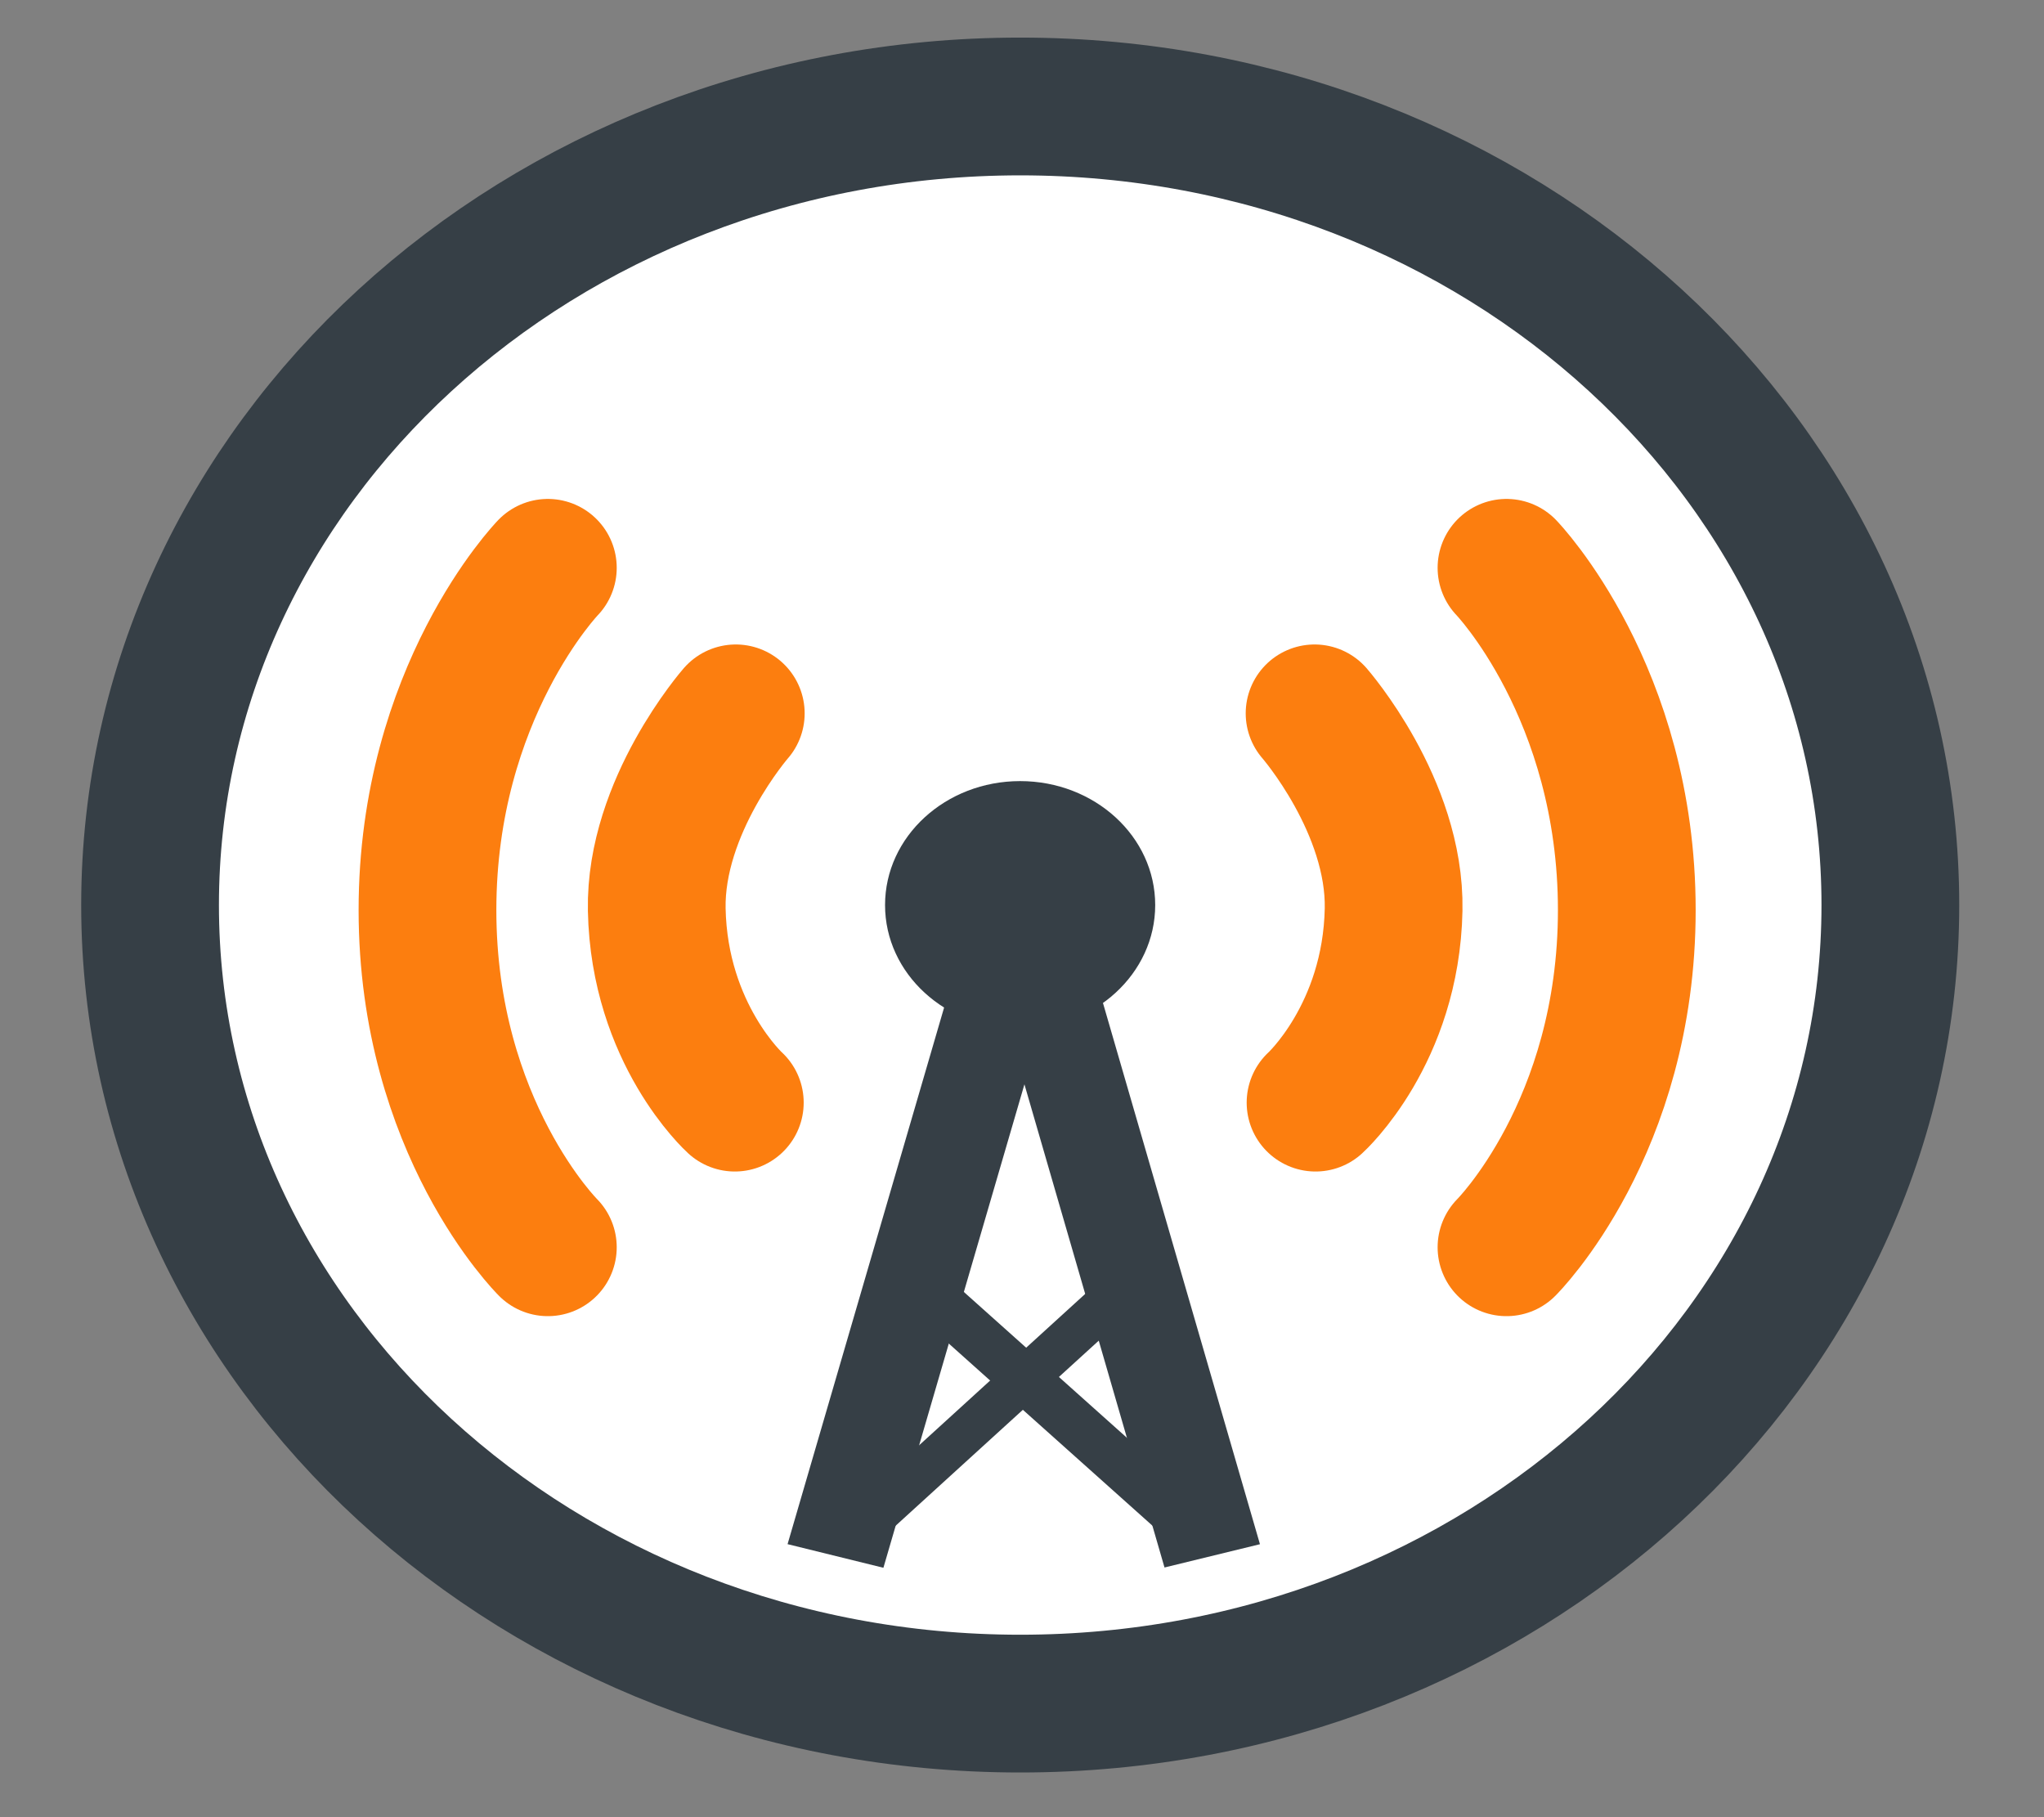 <svg width="36" height="32" viewBox="0 0 36 32" fill="none" xmlns="http://www.w3.org/2000/svg">
<rect x="0" y="0" width="36" height="32" fill="#808080" stroke="none"/>
<path d="M17.969 30C26.433 30 33.294 23.704 33.294 15.938C33.294 8.171 26.433 1.875 17.969 1.875C9.505 1.875 2.643 8.171 2.643 15.938C2.643 23.704 9.505 30 17.969 30Z" fill="white" stroke="#363F46" stroke-width="2.426" stroke-linecap="round"/>
<path d="M9.649 9.999C9.649 9.999 7.529 12.193 7.529 16.026C7.529 19.859 9.649 21.964 9.649 21.964" fill="white"/>
<path d="M9.649 9.999C9.649 9.999 7.529 12.193 7.529 16.026C7.529 19.859 9.649 21.964 9.649 21.964" stroke="#FC7E0F" stroke-width="2.426" stroke-linecap="round"/>
<path d="M26.533 9.999C26.533 9.999 28.652 12.193 28.652 16.026C28.652 19.859 26.533 21.964 26.533 21.964" fill="white"/>
<path d="M26.533 9.999C26.533 9.999 28.652 12.193 28.652 16.026C28.652 19.859 26.533 21.964 26.533 21.964" stroke="#FC7E0F" stroke-width="2.426" stroke-linecap="round"/>
<path d="M23.153 12.562C23.153 12.562 24.58 14.194 24.545 16.018C24.501 18.212 23.17 19.417 23.17 19.417" fill="white"/>
<path d="M23.153 12.562C23.153 12.562 24.58 14.194 24.545 16.018C24.501 18.212 23.17 19.417 23.17 19.417" stroke="#FC7E0F" stroke-width="2.426" stroke-linecap="round"/>
<path d="M12.959 12.562C12.959 12.562 11.532 14.194 11.567 16.018C11.611 18.212 12.942 19.417 12.942 19.417" fill="white"/>
<path d="M12.959 12.562C12.959 12.562 11.532 14.194 11.567 16.018C11.611 18.212 12.942 19.417 12.942 19.417" stroke="#FC7E0F" stroke-width="2.426" stroke-linecap="round"/>
<path d="M17.967 18.121C19.281 18.121 20.346 17.143 20.346 15.938C20.346 14.732 19.281 13.755 17.967 13.755C16.653 13.755 15.588 14.732 15.588 15.938C15.588 17.143 16.653 18.121 17.967 18.121Z" fill="#363F46"/>
<path d="M18.369 17.977L16.681 17.561L13.871 27.192L15.559 27.608L18.369 17.977Z" fill="#363F46"/>
<path d="M17.715 17.964L19.395 17.555L22.191 27.193L20.51 27.603L17.715 17.964Z" fill="#363F46"/>
<path d="M16.154 23.162L16.779 22.575L21.105 26.443L20.48 27.03L16.154 23.162Z" fill="#363F46"/>
<path d="M19.819 23.183L19.254 22.657L14.964 26.566L15.529 27.091L19.819 23.183Z" fill="#363F46"/>
</svg>
